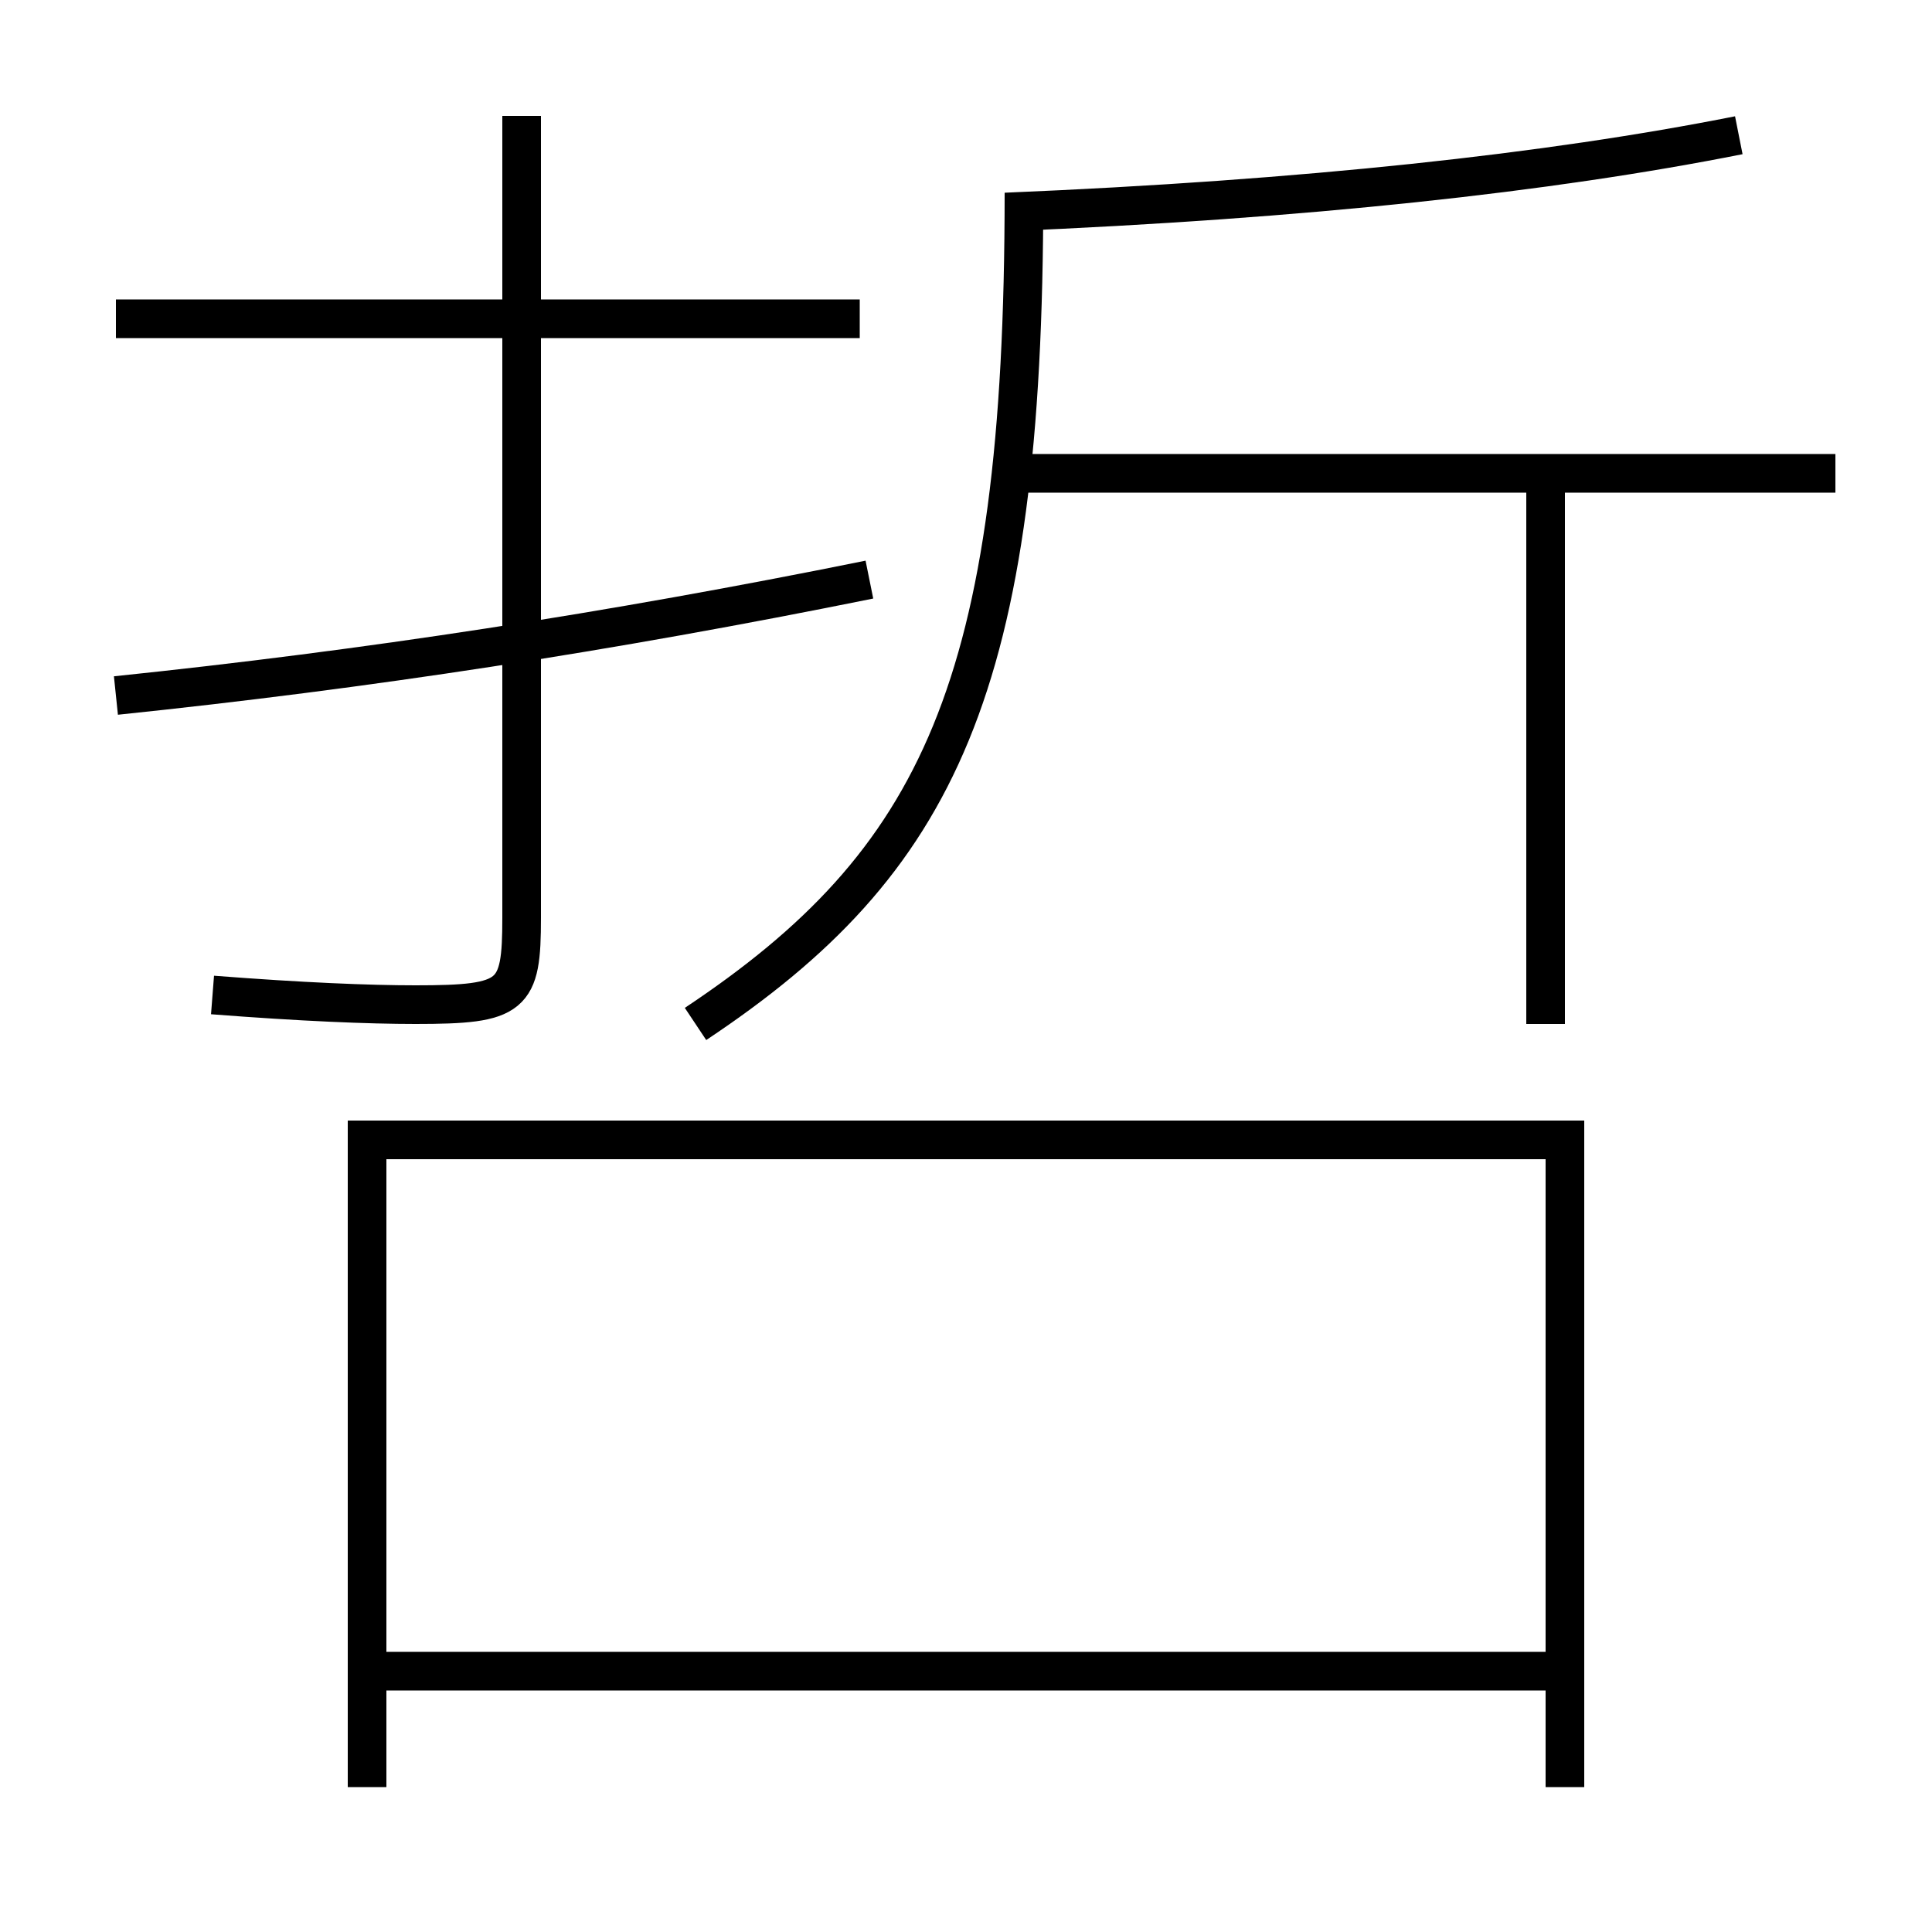 <?xml version='1.0' encoding='utf-8'?>
<svg xmlns="http://www.w3.org/2000/svg" height="100px" version="1.0" viewBox="0 0 100 100" width="100px" x="0px" y="0px">
<line fill="none" stroke="#000000" stroke-width="2" x1="20" x2="80" y1="86.5" y2="86.5" /><line fill="none" stroke="#000000" stroke-width="2" x1="44.5" x2="6" y1="16.5" y2="16.5" /><line fill="none" stroke="#000000" stroke-width="2" x1="52.5" x2="95" y1="24.5" y2="24.5" /><line fill="none" stroke="#000000" stroke-width="2" x1="80" x2="80" y1="53" y2="24.5" /><polyline fill="none" points="81,92.5 81,59 19,59 19,92.5" stroke="#000000" stroke-width="2" /><path d="M27,6 v41.5 c0,4.1 -0.42,4.5 -5.5,4.5 c-2.396,0 -5.882,-0.141 -10.5,-0.5" fill="none" stroke="#000000" stroke-width="2" /><path d="M45,30 c-13.494,2.732 -26.061,4.655 -39,6" fill="none" stroke="#000000" stroke-width="2" /><path d="M52.043,10.974 c15.548,-0.65 28.11,-2.019 37.957,-3.974" fill="none" stroke="#000000" stroke-width="2" /><path d="M36,53 c12.58,-8.372 17,-17.438 17,-43" fill="none" stroke="#000000" stroke-width="2" /></svg>